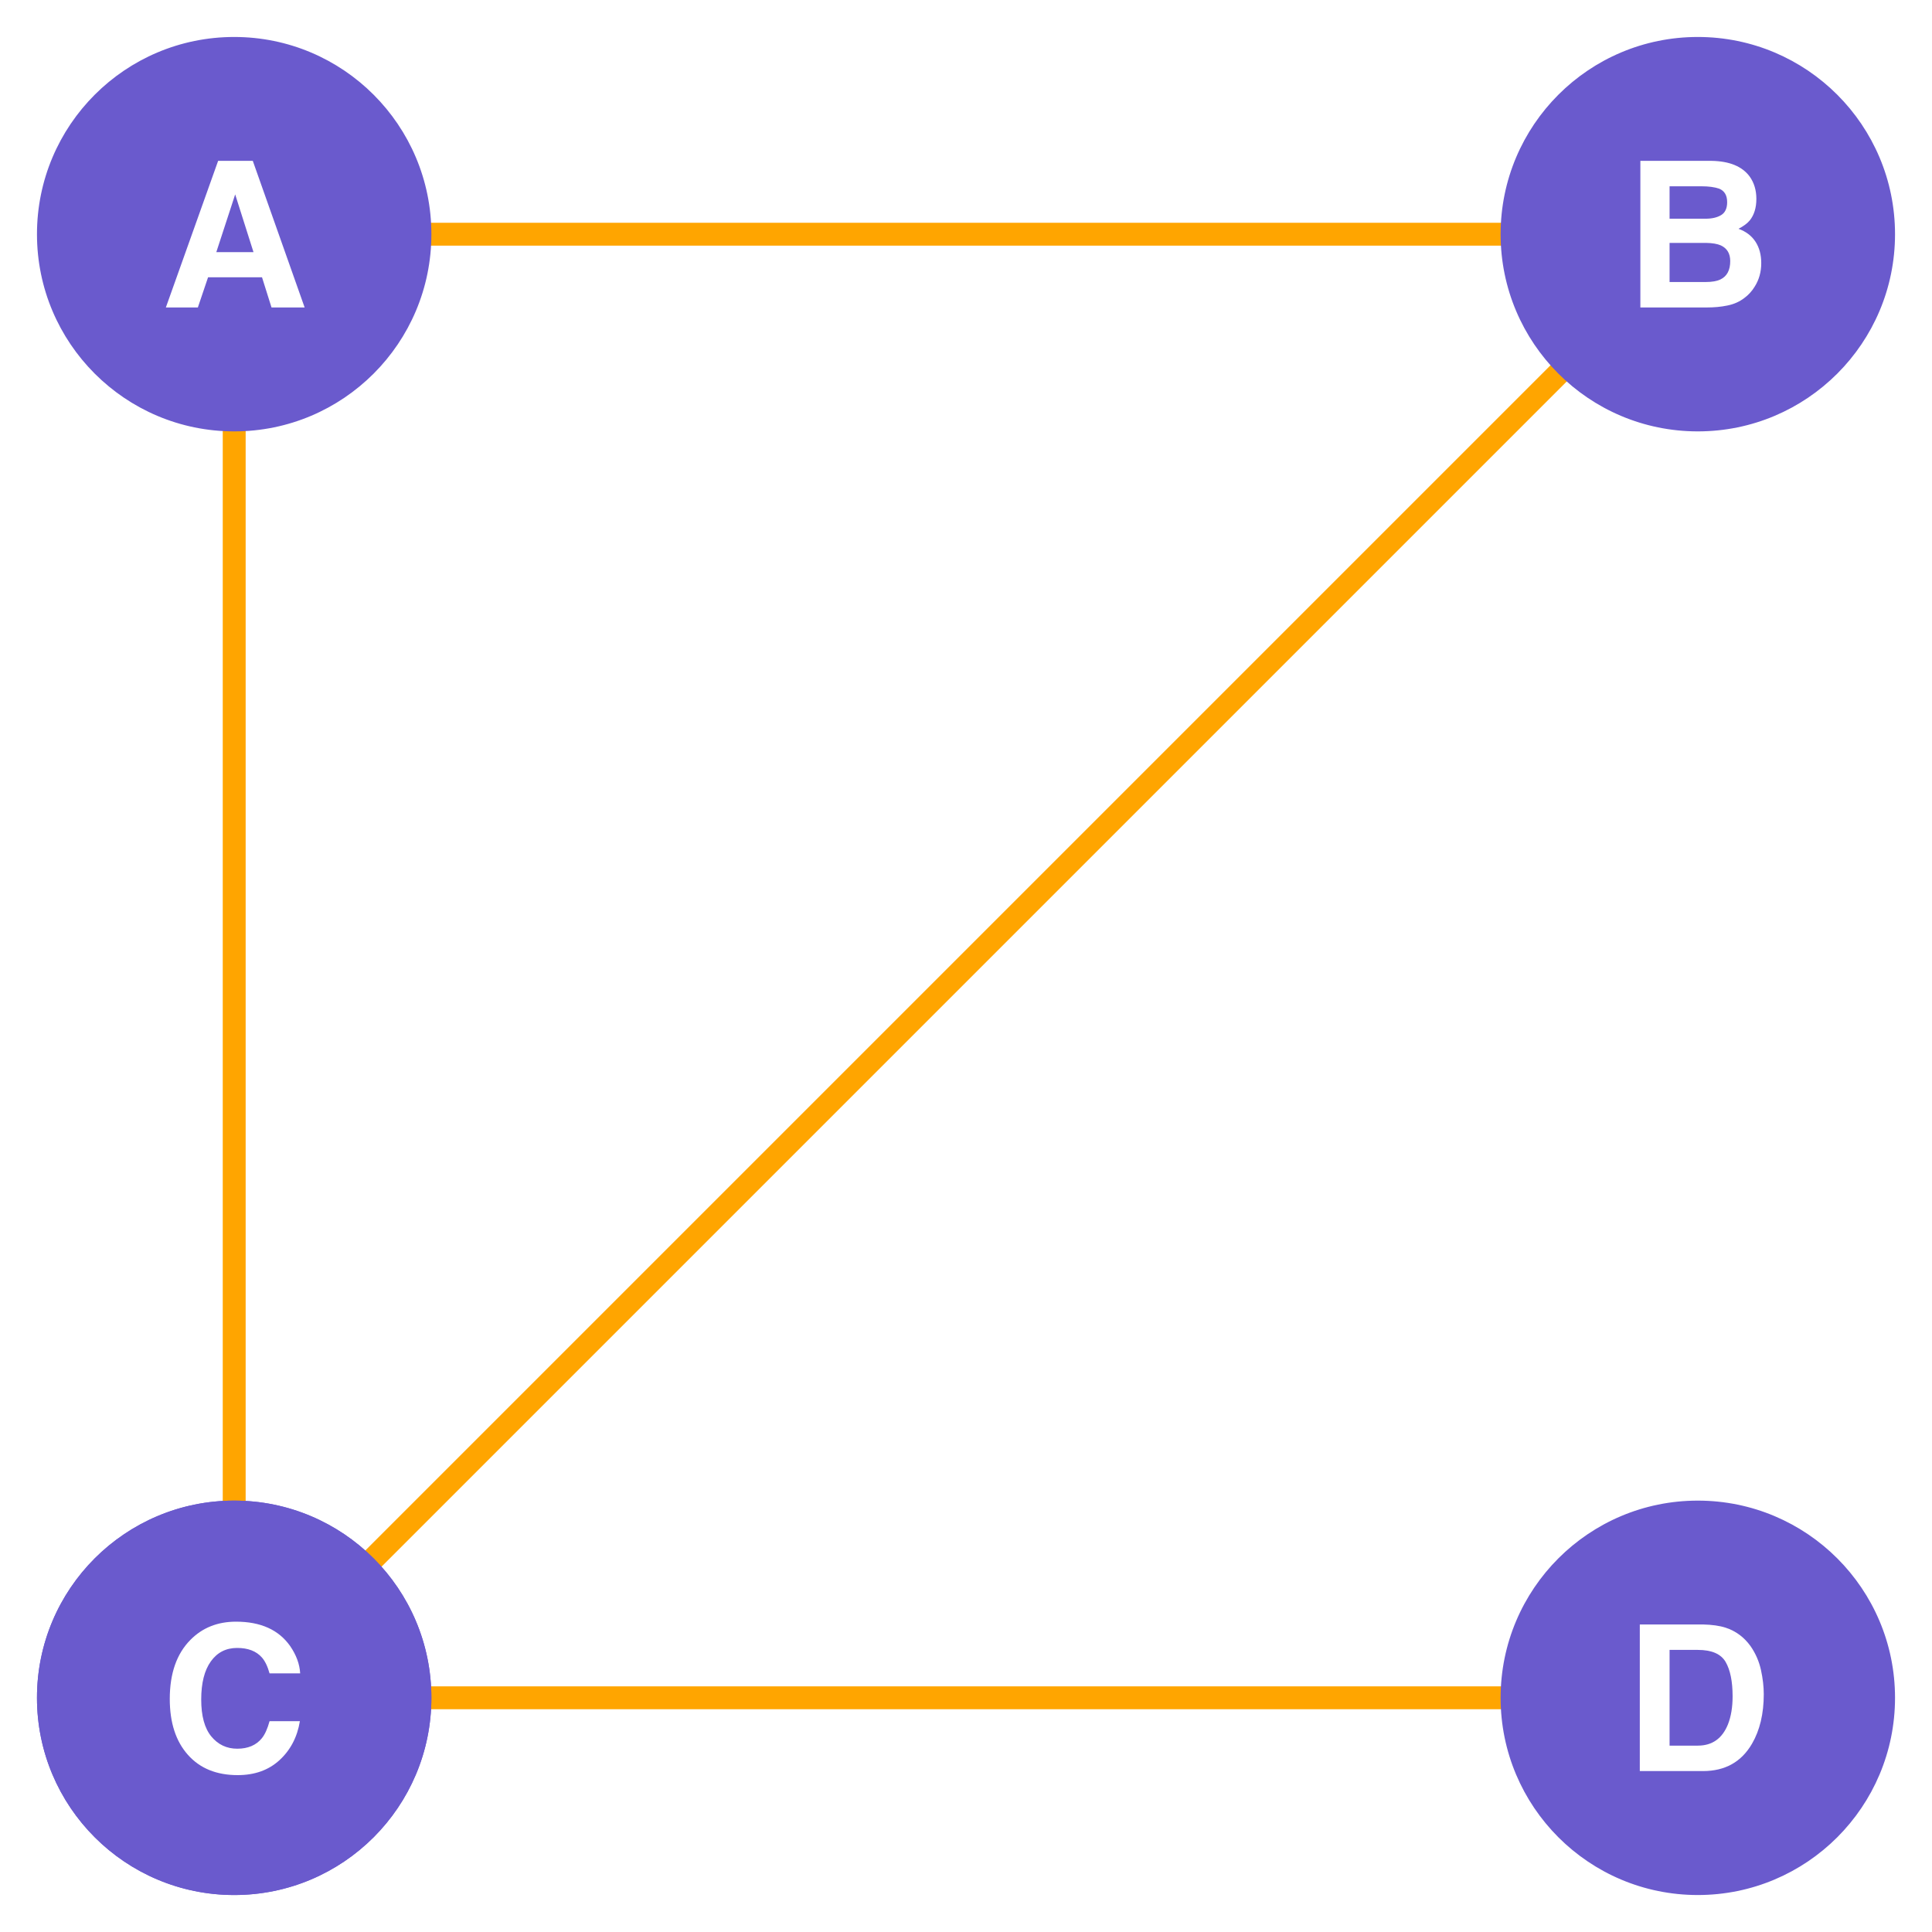 <?xml version="1.0" encoding="UTF-8"?>
<svg xmlns="http://www.w3.org/2000/svg" xmlns:xlink="http://www.w3.org/1999/xlink" width="216pt" height="216pt" viewBox="0 0 216 216" version="1.1">
<defs>
<g>
<symbol overflow="visible" id="glyph0-0">
<path style="stroke:none;" d="M 1.719 0 L 1.719 -16.391 L 14.906 -16.391 L 14.906 0 Z M 12.859 -2.047 L 12.859 -14.344 L 3.75 -14.344 L 3.75 -2.047 Z M 12.859 -2.047 "/>
</symbol>
<symbol overflow="visible" id="glyph0-1">
<path style="stroke:none;" d="M 5.062 -13.547 L 5.062 -9.922 L 9.078 -9.922 C 9.797 -9.922 10.379 -10.055 10.828 -10.328 C 11.273 -10.598 11.5 -11.078 11.5 -11.766 C 11.5 -12.535 11.203 -13.039 10.609 -13.281 C 10.098 -13.457 9.445 -13.547 8.656 -13.547 Z M 5.062 -7.219 L 5.062 -2.844 L 9.078 -2.844 C 9.797 -2.844 10.359 -2.941 10.766 -3.141 C 11.484 -3.492 11.844 -4.176 11.844 -5.188 C 11.844 -6.031 11.492 -6.613 10.797 -6.938 C 10.398 -7.113 9.848 -7.207 9.141 -7.219 Z M 9.75 -16.391 C 11.758 -16.359 13.18 -15.773 14.016 -14.641 C 14.516 -13.941 14.766 -13.109 14.766 -12.141 C 14.766 -11.141 14.516 -10.332 14.016 -9.719 C 13.734 -9.383 13.316 -9.078 12.766 -8.797 C 13.609 -8.492 14.242 -8.008 14.672 -7.344 C 15.098 -6.688 15.312 -5.891 15.312 -4.953 C 15.312 -3.973 15.066 -3.098 14.578 -2.328 C 14.266 -1.816 13.875 -1.391 13.406 -1.047 C 12.875 -0.641 12.25 -0.363 11.531 -0.219 C 10.82 -0.07 10.051 0 9.219 0 L 1.797 0 L 1.797 -16.391 Z M 9.75 -16.391 "/>
</symbol>
<symbol overflow="visible" id="glyph0-2">
<path style="stroke:none;" d="M 1.016 -8.062 C 1.016 -10.914 1.785 -13.117 3.328 -14.672 C 4.66 -16.023 6.359 -16.703 8.422 -16.703 C 11.172 -16.703 13.188 -15.797 14.469 -13.984 C 15.164 -12.973 15.539 -11.953 15.594 -10.922 L 12.172 -10.922 C 11.953 -11.711 11.664 -12.305 11.312 -12.703 C 10.688 -13.41 9.766 -13.766 8.547 -13.766 C 7.305 -13.766 6.328 -13.266 5.609 -12.266 C 4.891 -11.266 4.531 -9.844 4.531 -8 C 4.531 -6.164 4.906 -4.789 5.656 -3.875 C 6.414 -2.957 7.383 -2.5 8.562 -2.5 C 9.758 -2.5 10.676 -2.891 11.312 -3.672 C 11.656 -4.098 11.941 -4.734 12.172 -5.578 L 15.562 -5.578 C 15.27 -3.797 14.508 -2.344 13.281 -1.219 C 12.062 -0.102 10.504 0.453 8.609 0.453 C 6.242 0.453 4.391 -0.301 3.047 -1.812 C 1.691 -3.332 1.016 -5.414 1.016 -8.062 Z M 8.312 -16.891 Z M 8.312 -16.891 "/>
</symbol>
<symbol overflow="visible" id="glyph0-3">
<path style="stroke:none;" d="M 5.062 -13.547 L 5.062 -2.844 L 8.219 -2.844 C 9.832 -2.844 10.957 -3.641 11.594 -5.234 C 11.938 -6.109 12.109 -7.148 12.109 -8.359 C 12.109 -10.023 11.848 -11.305 11.328 -12.203 C 10.805 -13.098 9.77 -13.547 8.219 -13.547 Z M 8.797 -16.391 C 9.805 -16.367 10.648 -16.25 11.328 -16.031 C 12.473 -15.656 13.406 -14.961 14.125 -13.953 C 14.688 -13.141 15.07 -12.254 15.281 -11.297 C 15.488 -10.348 15.594 -9.445 15.594 -8.594 C 15.594 -6.414 15.156 -4.57 14.281 -3.062 C 13.094 -1.02 11.266 0 8.797 0 L 1.734 0 L 1.734 -16.391 Z M 8.797 -16.391 "/>
</symbol>
<symbol overflow="visible" id="glyph0-4">
<path style="stroke:none;" d="M 6.219 -6.188 L 10.375 -6.188 L 8.328 -12.641 Z M 6.422 -16.391 L 10.297 -16.391 L 16.094 0 L 12.391 0 L 11.328 -3.375 L 5.297 -3.375 L 4.156 0 L 0.578 0 Z M 8.344 -16.391 Z M 8.344 -16.391 "/>
</symbol>
</g>
</defs>
<g id="surface13479">
<rect x="0" y="0" width="216" height="216" style="fill:rgb(100%,100%,100%);fill-opacity:1;stroke:none;"/>
<path style="fill:none;stroke-width:2.561;stroke-linecap:round;stroke-linejoin:round;stroke:rgb(100%,64.706%,0%);stroke-opacity:1;stroke-miterlimit:10;" d="M 189.816 26.184 L 26.184 26.184 "/>
<path style="fill:none;stroke-width:2.561;stroke-linecap:round;stroke-linejoin:round;stroke:rgb(100%,64.706%,0%);stroke-opacity:1;stroke-miterlimit:10;" d="M 26.184 189.816 L 26.184 26.184 "/>
<path style="fill:none;stroke-width:2.561;stroke-linecap:round;stroke-linejoin:round;stroke:rgb(100%,64.706%,0%);stroke-opacity:1;stroke-miterlimit:10;" d="M 26.184 189.816 L 189.816 26.184 "/>
<path style="fill:none;stroke-width:2.561;stroke-linecap:round;stroke-linejoin:round;stroke:rgb(100%,64.706%,0%);stroke-opacity:1;stroke-miterlimit:10;" d="M 189.816 189.816 L 26.184 189.816 "/>
<path style="fill-rule:nonzero;fill:rgb(41.569%,35.294%,80.392%);fill-opacity:1;stroke-width:0.709;stroke-linecap:round;stroke-linejoin:round;stroke:rgb(41.569%,35.294%,80.392%);stroke-opacity:1;stroke-miterlimit:10;" d="M 211.512 26.184 C 211.512 38.164 201.801 47.875 189.816 47.875 C 177.836 47.875 168.125 38.164 168.125 26.184 C 168.125 14.199 177.836 4.488 189.816 4.488 C 201.801 4.488 211.512 14.199 211.512 26.184 "/>
<path style="fill-rule:nonzero;fill:rgb(41.569%,35.294%,80.392%);fill-opacity:1;stroke-width:0.709;stroke-linecap:round;stroke-linejoin:round;stroke:rgb(41.569%,35.294%,80.392%);stroke-opacity:1;stroke-miterlimit:10;" d="M 47.875 189.816 C 47.875 201.801 38.164 211.512 26.184 211.512 C 14.199 211.512 4.488 201.801 4.488 189.816 C 4.488 177.836 14.199 168.125 26.184 168.125 C 38.164 168.125 47.875 177.836 47.875 189.816 "/>
<path style="fill-rule:nonzero;fill:rgb(41.569%,35.294%,80.392%);fill-opacity:1;stroke-width:0.709;stroke-linecap:round;stroke-linejoin:round;stroke:rgb(41.569%,35.294%,80.392%);stroke-opacity:1;stroke-miterlimit:10;" d="M 47.875 189.816 C 47.875 201.801 38.164 211.512 26.184 211.512 C 14.199 211.512 4.488 201.801 4.488 189.816 C 4.488 177.836 14.199 168.125 26.184 168.125 C 38.164 168.125 47.875 177.836 47.875 189.816 "/>
<path style="fill-rule:nonzero;fill:rgb(41.569%,35.294%,80.392%);fill-opacity:1;stroke-width:0.709;stroke-linecap:round;stroke-linejoin:round;stroke:rgb(41.569%,35.294%,80.392%);stroke-opacity:1;stroke-miterlimit:10;" d="M 211.512 189.816 C 211.512 201.801 201.801 211.512 189.816 211.512 C 177.836 211.512 168.125 201.801 168.125 189.816 C 168.125 177.836 177.836 168.125 189.816 168.125 C 201.801 168.125 211.512 177.836 211.512 189.816 "/>
<path style="fill-rule:nonzero;fill:rgb(41.569%,35.294%,80.392%);fill-opacity:1;stroke-width:0.709;stroke-linecap:round;stroke-linejoin:round;stroke:rgb(41.569%,35.294%,80.392%);stroke-opacity:1;stroke-miterlimit:10;" d="M 47.875 26.184 C 47.875 38.164 38.164 47.875 26.184 47.875 C 14.199 47.875 4.488 38.164 4.488 26.184 C 4.488 14.199 14.199 4.488 26.184 4.488 C 38.164 4.488 47.875 14.199 47.875 26.184 "/>
<g style="fill:rgb(100%,100%,100%);fill-opacity:1;">
  <use xlink:href="#glyph0-1" x="181.598" y="34.375"/>
</g>
<g style="fill:rgb(100%,100%,100%);fill-opacity:1;">
  <use xlink:href="#glyph0-2" x="17.965" y="198.008"/>
</g>
<g style="fill:rgb(100%,100%,100%);fill-opacity:1;">
  <use xlink:href="#glyph0-3" x="181.598" y="198.008"/>
</g>
<g style="fill:rgb(100%,100%,100%);fill-opacity:1;">
  <use xlink:href="#glyph0-4" x="17.965" y="34.375"/>
</g>
</g>
</svg>
